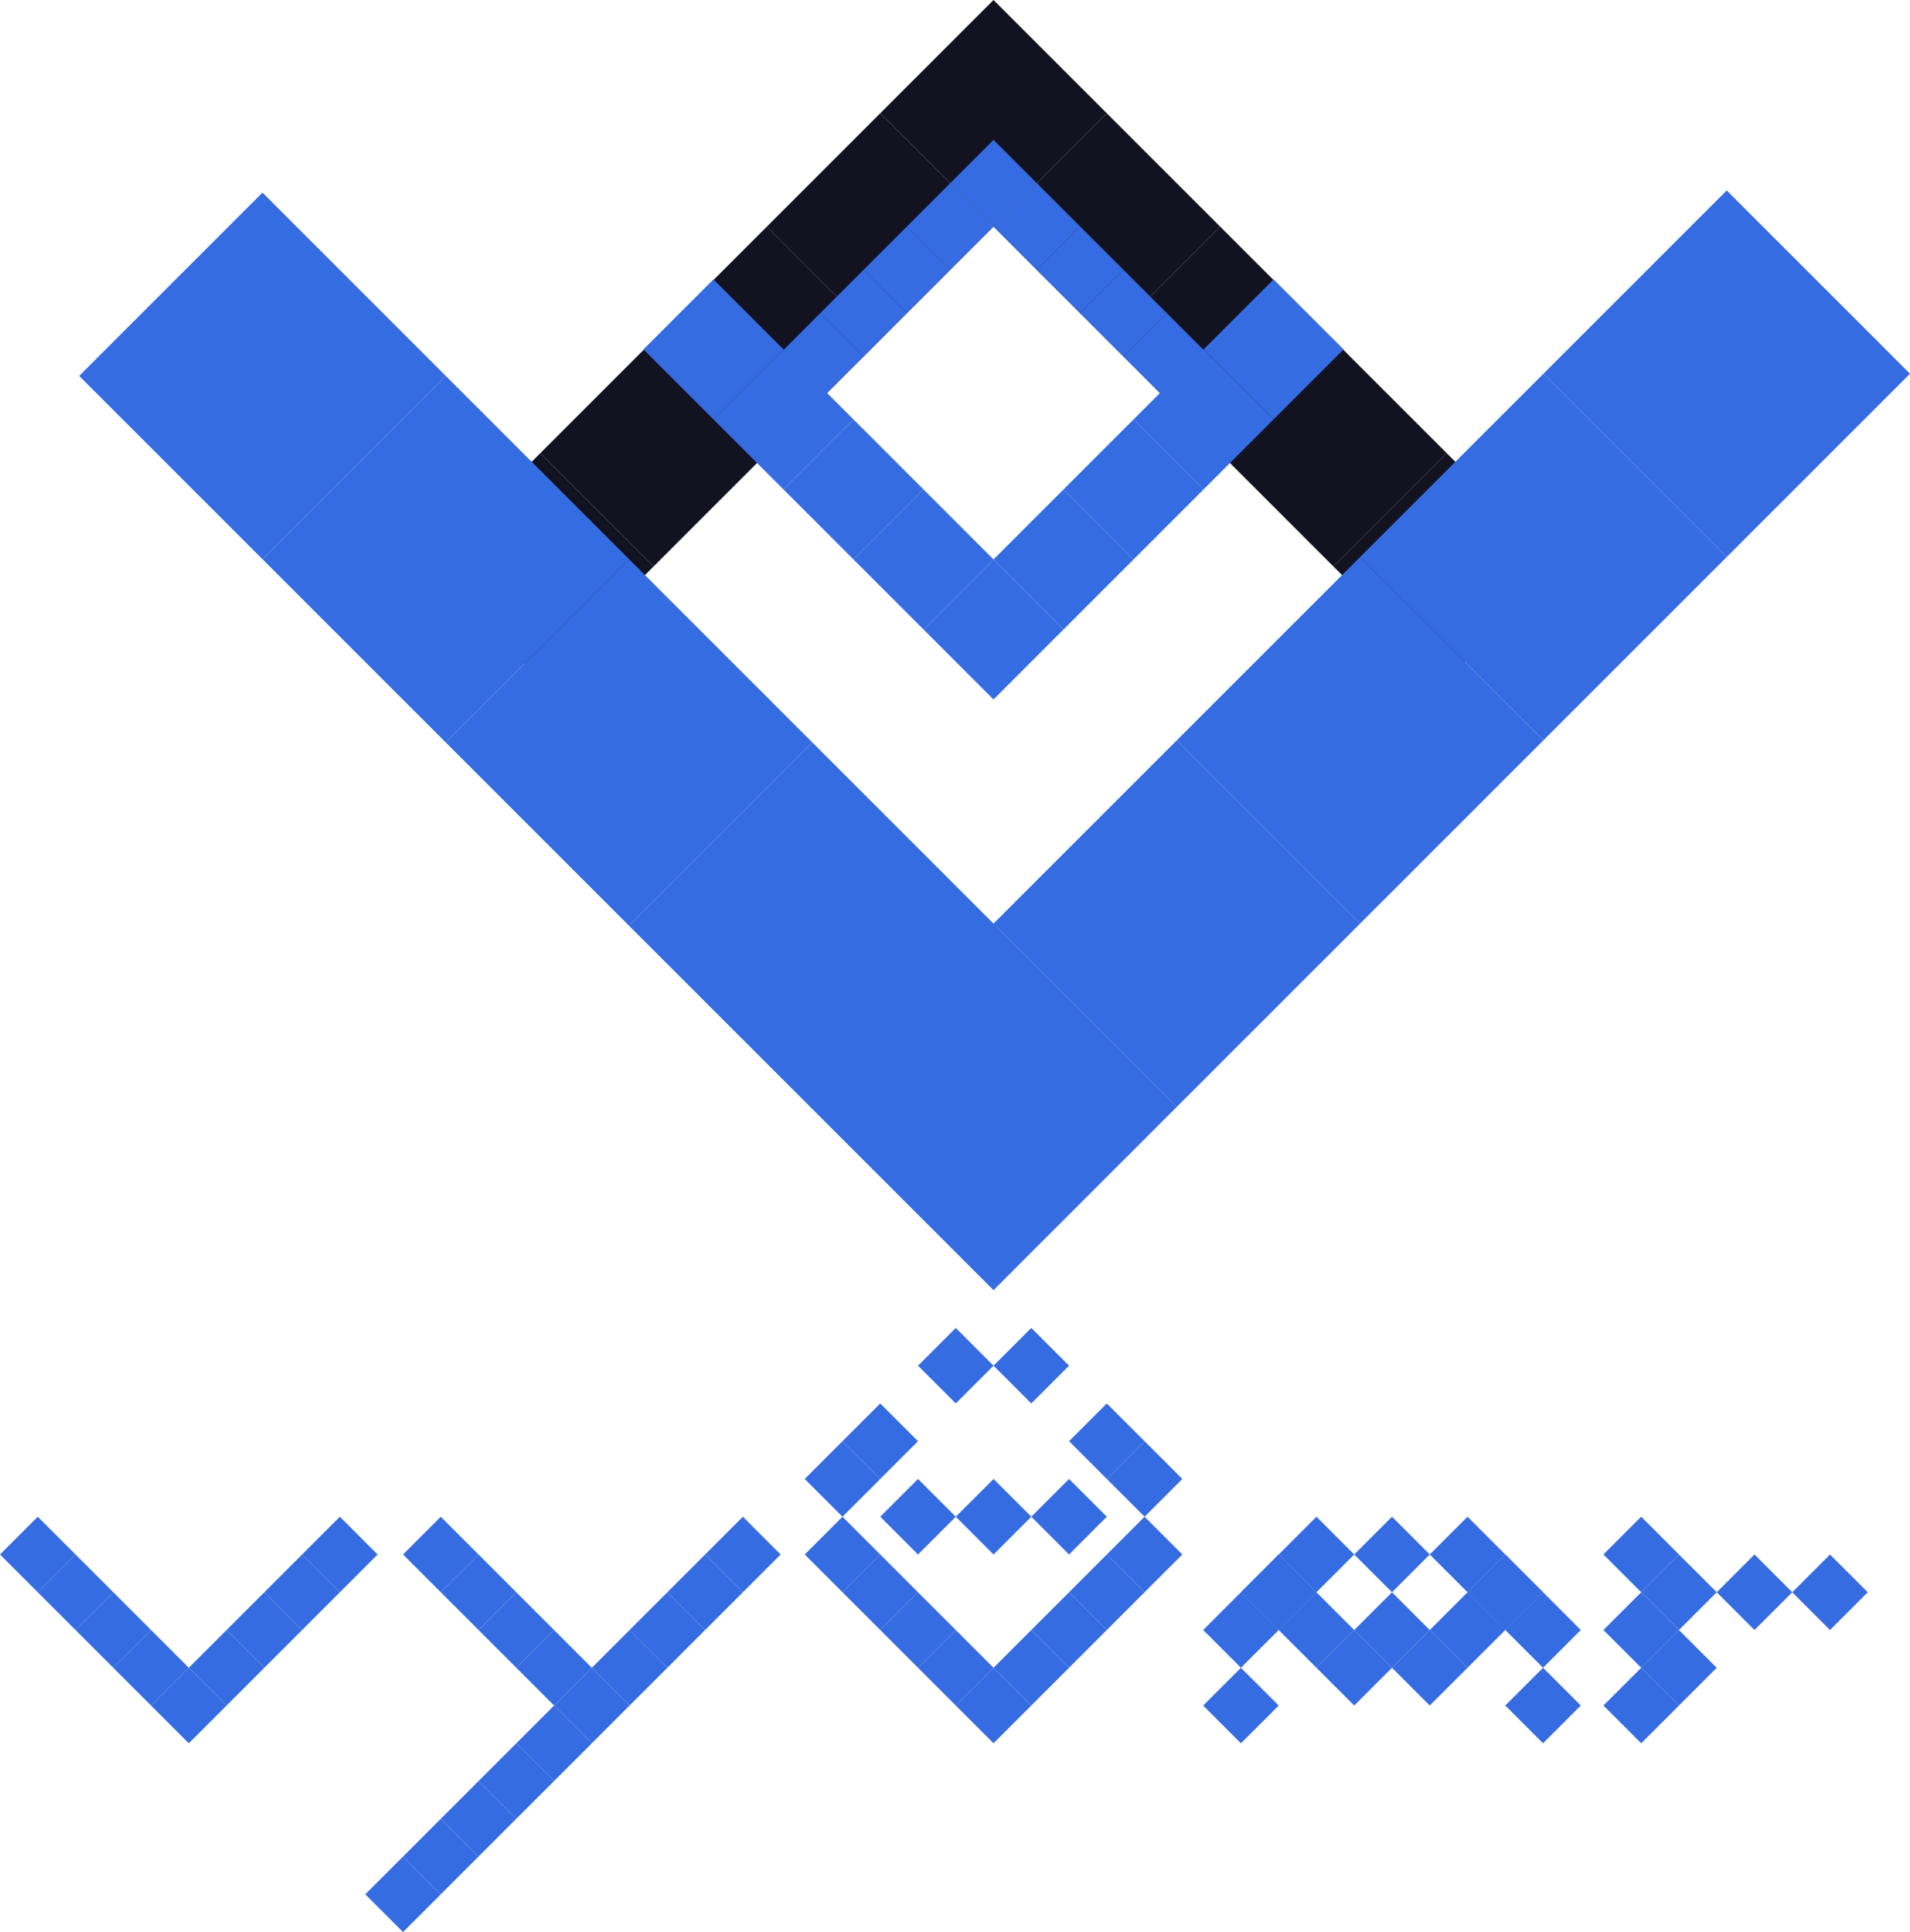 <svg id="Main" xmlns="http://www.w3.org/2000/svg" viewBox="0 0 842.994 852.806"><defs><style>.cls-1{fill:#121221;}.cls-2{fill:#366ce1;}</style></defs><title>vyper</title><g id="Vyper"><rect class="cls-1" x="490.961" y="45.171" width="70.711" height="70.711" transform="translate(753.715 479.102) rotate(-135)"/><rect class="cls-1" x="440.961" y="95.171" width="70.711" height="70.711" transform="translate(633.004 529.102) rotate(-135)"/><rect class="cls-1" x="540.961" y="95.171" width="70.711" height="70.711" transform="translate(803.715 599.813) rotate(-135)"/><rect class="cls-1" x="590.961" y="145.171" width="70.711" height="70.711" transform="translate(853.715 720.524) rotate(-135)"/><rect class="cls-1" x="390.961" y="145.171" width="70.711" height="70.711" transform="translate(512.294 579.102) rotate(-135)"/><rect class="cls-1" x="340.961" y="195.171" width="70.711" height="70.711" transform="translate(391.583 629.102) rotate(-135)"/><rect class="cls-1" x="640.961" y="195.171" width="70.711" height="70.711" transform="translate(903.715 841.234) rotate(-135)"/><rect class="cls-1" x="690.961" y="245.171" width="70.711" height="70.711" transform="translate(953.715 961.945) rotate(-135)"/><rect class="cls-1" x="290.961" y="245.171" width="70.711" height="70.711" transform="translate(270.872 679.102) rotate(-135)"/><rect class="cls-2" x="512.815" y="97.868" width="27.008" height="27.008" transform="translate(731.908 531.761) rotate(-135)"/><rect class="cls-2" x="493.712" y="116.971" width="27.008" height="27.008" transform="translate(685.79 550.864) rotate(-135)"/><rect class="cls-2" x="474.615" y="136.068" width="27.008" height="27.008" transform="translate(639.685 569.961) rotate(-135)"/><rect class="cls-2" x="455.512" y="155.171" width="27.008" height="27.008" transform="translate(593.567 589.064) rotate(-135)"/><rect class="cls-2" x="436.414" y="174.268" width="27.008" height="27.008" transform="translate(547.462 608.162) rotate(-135)"/><rect class="cls-2" x="589.21" y="174.263" width="27.008" height="27.008" transform="translate(-44.063 450.653) rotate(-45)"/><rect class="cls-2" x="570.112" y="155.166" width="27.008" height="27.008" transform="translate(-36.152 431.555) rotate(-45)"/><rect class="cls-2" x="551.01" y="136.063" width="27.008" height="27.008" transform="translate(-28.24 412.453) rotate(-45)"/><rect class="cls-2" x="531.912" y="116.966" width="27.008" height="27.008" transform="translate(-20.329 393.355) rotate(-45)"/><rect class="cls-2" x="504.466" y="286.509" width="43.699" height="43.699" transform="translate(284.374 -312.372) rotate(45)"/><rect class="cls-2" x="535.366" y="255.609" width="43.699" height="43.699" transform="translate(271.575 -343.272) rotate(45)"/><rect class="cls-2" x="566.266" y="224.709" width="43.699" height="43.699" transform="translate(258.776 -374.172) rotate(45)"/><rect class="cls-2" x="597.166" y="193.809" width="43.699" height="43.699" transform="translate(245.977 -405.072) rotate(45)"/><rect class="cls-2" x="628.066" y="162.909" width="43.699" height="43.699" transform="translate(233.177 -435.972) rotate(45)"/><rect class="cls-2" x="380.866" y="162.909" width="43.699" height="43.699" transform="translate(730.301 0.113) rotate(135)"/><rect class="cls-2" x="411.766" y="193.809" width="43.699" height="43.699" transform="translate(804.9 31.013) rotate(135)"/><rect class="cls-2" x="442.666" y="224.709" width="43.699" height="43.699" transform="translate(879.499 61.913) rotate(135)"/><rect class="cls-2" x="473.566" y="255.609" width="43.699" height="43.699" transform="translate(954.098 92.813) rotate(135)"/><rect class="cls-2" x="469.111" y="461.887" width="114.41" height="114.41" transform="translate(433.386 -250.649) rotate(45)"/><rect class="cls-2" x="550.011" y="380.987" width="114.41" height="114.41" transform="translate(399.876 -331.549) rotate(45)"/><rect class="cls-2" x="630.911" y="300.087" width="114.41" height="114.41" transform="translate(366.366 -412.449) rotate(45)"/><rect class="cls-2" x="711.811" y="219.187" width="114.41" height="114.41" transform="translate(332.856 -493.349) rotate(45)"/><rect class="cls-2" x="792.711" y="138.287" width="114.41" height="114.41" transform="translate(299.346 -574.249) rotate(45)"/><rect class="cls-2" x="146.465" y="139.241" width="114.41" height="114.41" transform="translate(398.773 160.812) rotate(135)"/><rect class="cls-2" x="227.365" y="220.141" width="114.41" height="114.41" transform="translate(594.083 241.712) rotate(135)"/><rect class="cls-2" x="308.265" y="301.041" width="114.41" height="114.41" transform="translate(789.393 322.612) rotate(135)"/><rect class="cls-2" x="389.165" y="381.941" width="114.41" height="114.41" transform="translate(984.703 403.512) rotate(135)"/><rect class="cls-2" x="159.369" y="771.551" width="23.568" height="23.568" transform="translate(516.208 77.884) rotate(45)"/><rect class="cls-2" x="176.038" y="754.881" width="23.568" height="23.568" transform="translate(509.303 61.214) rotate(45)"/><rect class="cls-2" x="192.703" y="738.216" width="23.568" height="23.568" transform="translate(502.4 44.549) rotate(45)"/><rect class="cls-2" x="209.373" y="721.546" width="23.568" height="23.568" transform="translate(495.496 27.879) rotate(45)"/><rect class="cls-2" x="226.038" y="704.881" width="23.568" height="23.568" transform="translate(488.593 11.214) rotate(45)"/><rect class="cls-2" x="92.703" y="704.886" width="23.568" height="23.568" transform="translate(597.311 1119.021) rotate(135)"/><rect class="cls-2" x="109.369" y="721.551" width="23.568" height="23.568" transform="translate(637.545 1135.686) rotate(135)"/><rect class="cls-2" x="126.038" y="738.22" width="23.568" height="23.568" transform="translate(677.789 1152.356) rotate(135)"/><rect class="cls-2" x="142.703" y="754.886" width="23.568" height="23.568" transform="translate(718.022 1169.021) rotate(135)"/><rect class="cls-2" x="800.385" y="704.877" width="23.568" height="23.568" transform="translate(791.881 1767.18) rotate(-135)"/><rect class="cls-2" x="817.059" y="721.551" width="23.568" height="23.568" transform="translate(808.556 1807.435) rotate(-135)"/><rect class="cls-2" x="800.394" y="738.216" width="23.568" height="23.568" transform="translate(768.322 1824.1) rotate(-135)"/><rect class="cls-2" x="817.05" y="754.886" width="23.568" height="23.568" transform="translate(784.969 1864.335) rotate(-135)"/><rect class="cls-2" x="800.398" y="771.546" width="23.568" height="23.568" transform="translate(-403.838 773.206) rotate(-45)"/><rect class="cls-2" x="883.728" y="721.551" width="23.568" height="23.568" transform="translate(-344.079 817.486) rotate(-45)"/><rect class="cls-2" x="850.394" y="721.546" width="23.568" height="23.568" transform="translate(-353.839 793.914) rotate(-45)"/><rect class="cls-2" x="690.4" y="738.225" width="23.568" height="23.568" transform="translate(648.178 -307.373) rotate(45)"/><rect class="cls-2" x="707.07" y="754.886" width="23.568" height="23.568" transform="translate(664.842 -314.28) rotate(45)"/><rect class="cls-2" x="723.735" y="738.22" width="23.568" height="23.568" transform="translate(657.939 -330.945) rotate(45)"/><rect class="cls-2" x="740.404" y="721.551" width="23.568" height="23.568" transform="translate(651.034 -347.615) rotate(45)"/><rect class="cls-2" x="757.07" y="771.542" width="23.568" height="23.568" transform="translate(691.264 -344.757) rotate(45)"/><rect class="cls-2" x="623.735" y="771.56" width="23.568" height="23.568" transform="translate(1550.984 857.345) rotate(135)"/><rect class="cls-2" x="640.4" y="721.555" width="23.568" height="23.568" transform="translate(1544.075 760.198) rotate(135)"/><rect class="cls-2" x="657.07" y="738.225" width="23.568" height="23.568" transform="translate(1584.319 776.868) rotate(135)"/><rect class="cls-2" x="673.735" y="754.89" width="23.568" height="23.568" transform="translate(1624.552 793.533) rotate(135)"/><rect class="cls-2" x="690.404" y="704.877" width="23.568" height="23.568" transform="translate(604.133 1689.412) rotate(-135)"/><rect class="cls-2" x="657.07" y="704.881" width="23.568" height="23.568" transform="translate(547.224 1665.849) rotate(-135)"/><rect class="cls-2" x="640.4" y="721.551" width="23.568" height="23.568" transform="translate(506.98 1682.518) rotate(-135)"/><rect class="cls-2" x="623.735" y="738.216" width="23.568" height="23.568" transform="translate(466.747 1699.184) rotate(-135)"/><rect class="cls-2" x="757.07" y="738.211" width="23.568" height="23.568" transform="translate(-392.957 732.805) rotate(-45)"/><rect class="cls-2" x="740.404" y="721.546" width="23.568" height="23.568" transform="translate(-386.054 716.14) rotate(-45)"/><rect class="cls-2" x="723.735" y="704.877" width="23.568" height="23.568" transform="translate(-379.149 699.47) rotate(-45)"/><rect class="cls-2" x="514.541" y="771.551" width="23.568" height="23.568" transform="translate(620.236 -173.261) rotate(45)"/><rect class="cls-2" x="531.211" y="754.881" width="23.568" height="23.568" transform="translate(613.331 -189.93) rotate(45)"/><rect class="cls-2" x="547.876" y="738.216" width="23.568" height="23.568" transform="translate(606.428 -206.596) rotate(45)"/><rect class="cls-2" x="564.545" y="721.546" width="23.568" height="23.568" transform="translate(599.523 -223.265) rotate(45)"/><rect class="cls-2" x="581.211" y="704.881" width="23.568" height="23.568" transform="translate(592.62 -239.93) rotate(45)"/><rect class="cls-2" x="447.876" y="704.886" width="23.568" height="23.568" transform="translate(1203.628 867.876) rotate(135)"/><rect class="cls-2" x="464.541" y="721.551" width="23.568" height="23.568" transform="translate(1243.861 884.542) rotate(135)"/><rect class="cls-2" x="481.211" y="738.22" width="23.568" height="23.568" transform="translate(1284.105 901.211) rotate(135)"/><rect class="cls-2" x="497.876" y="754.886" width="23.568" height="23.568" transform="translate(1324.339 917.876) rotate(135)"/><rect class="cls-2" x="514.545" y="688.216" width="23.568" height="23.568" transform="translate(315.704 1536.62) rotate(-135)"/><rect class="cls-2" x="497.876" y="621.551" width="23.568" height="23.568" transform="translate(334.386 1411.028) rotate(-135)"/><rect class="cls-2" x="481.21" y="688.216" width="23.568" height="23.568" transform="translate(258.798 1513.048) rotate(-135)"/><rect class="cls-2" x="464.541" y="654.886" width="23.568" height="23.568" transform="translate(253.909 1444.363) rotate(-135)"/><rect class="cls-2" x="447.876" y="671.551" width="23.568" height="23.568" transform="translate(213.676 1461.028) rotate(-135)"/><rect class="cls-2" x="581.211" y="671.546" width="23.568" height="23.568" transform="translate(-397.326 588.928) rotate(-45)"/><rect class="cls-2" x="564.545" y="654.881" width="23.568" height="23.568" transform="translate(-390.423 572.262) rotate(-45)"/><rect class="cls-2" x="547.876" y="688.216" width="23.568" height="23.568" transform="translate(-418.877 570.239) rotate(-45)"/><rect class="cls-2" x="531.211" y="621.546" width="23.568" height="23.568" transform="translate(-376.615 538.928) rotate(-45)"/><rect class="cls-2" x="337.245" y="771.551" width="23.568" height="23.568" transform="translate(568.307 -47.894) rotate(45)"/><rect class="cls-2" x="353.915" y="754.881" width="23.568" height="23.568" transform="translate(561.402 -64.563) rotate(45)"/><rect class="cls-2" x="370.58" y="738.216" width="23.568" height="23.568" transform="translate(554.499 -81.229) rotate(45)"/><rect class="cls-2" x="387.25" y="721.546" width="23.568" height="23.568" transform="translate(547.594 -97.898) rotate(45)"/><rect class="cls-2" x="403.915" y="704.881" width="23.568" height="23.568" transform="translate(540.691 -114.563) rotate(45)"/><rect class="cls-2" x="253.913" y="854.883" width="23.568" height="23.568" transform="translate(602.824 35.439) rotate(45)"/><rect class="cls-2" x="270.582" y="838.214" width="23.568" height="23.568" transform="translate(595.92 18.769) rotate(45)"/><rect class="cls-2" x="287.247" y="821.549" width="23.568" height="23.568" transform="translate(589.017 2.104) rotate(45)"/><rect class="cls-2" x="303.917" y="804.879" width="23.568" height="23.568" transform="translate(582.112 -14.566) rotate(45)"/><rect class="cls-2" x="320.582" y="788.214" width="23.568" height="23.568" transform="translate(575.209 -31.231) rotate(45)"/><rect class="cls-2" x="270.58" y="704.886" width="23.568" height="23.568" transform="translate(900.965 993.244) rotate(135)"/><rect class="cls-2" x="287.245" y="721.551" width="23.568" height="23.568" transform="translate(941.199 1009.909) rotate(135)"/><rect class="cls-2" x="303.915" y="738.22" width="23.568" height="23.568" transform="translate(981.443 1026.578) rotate(135)"/><rect class="cls-2" x="320.58" y="754.886" width="23.568" height="23.568" transform="translate(1021.676 1043.244) rotate(135)"/></g></svg>
